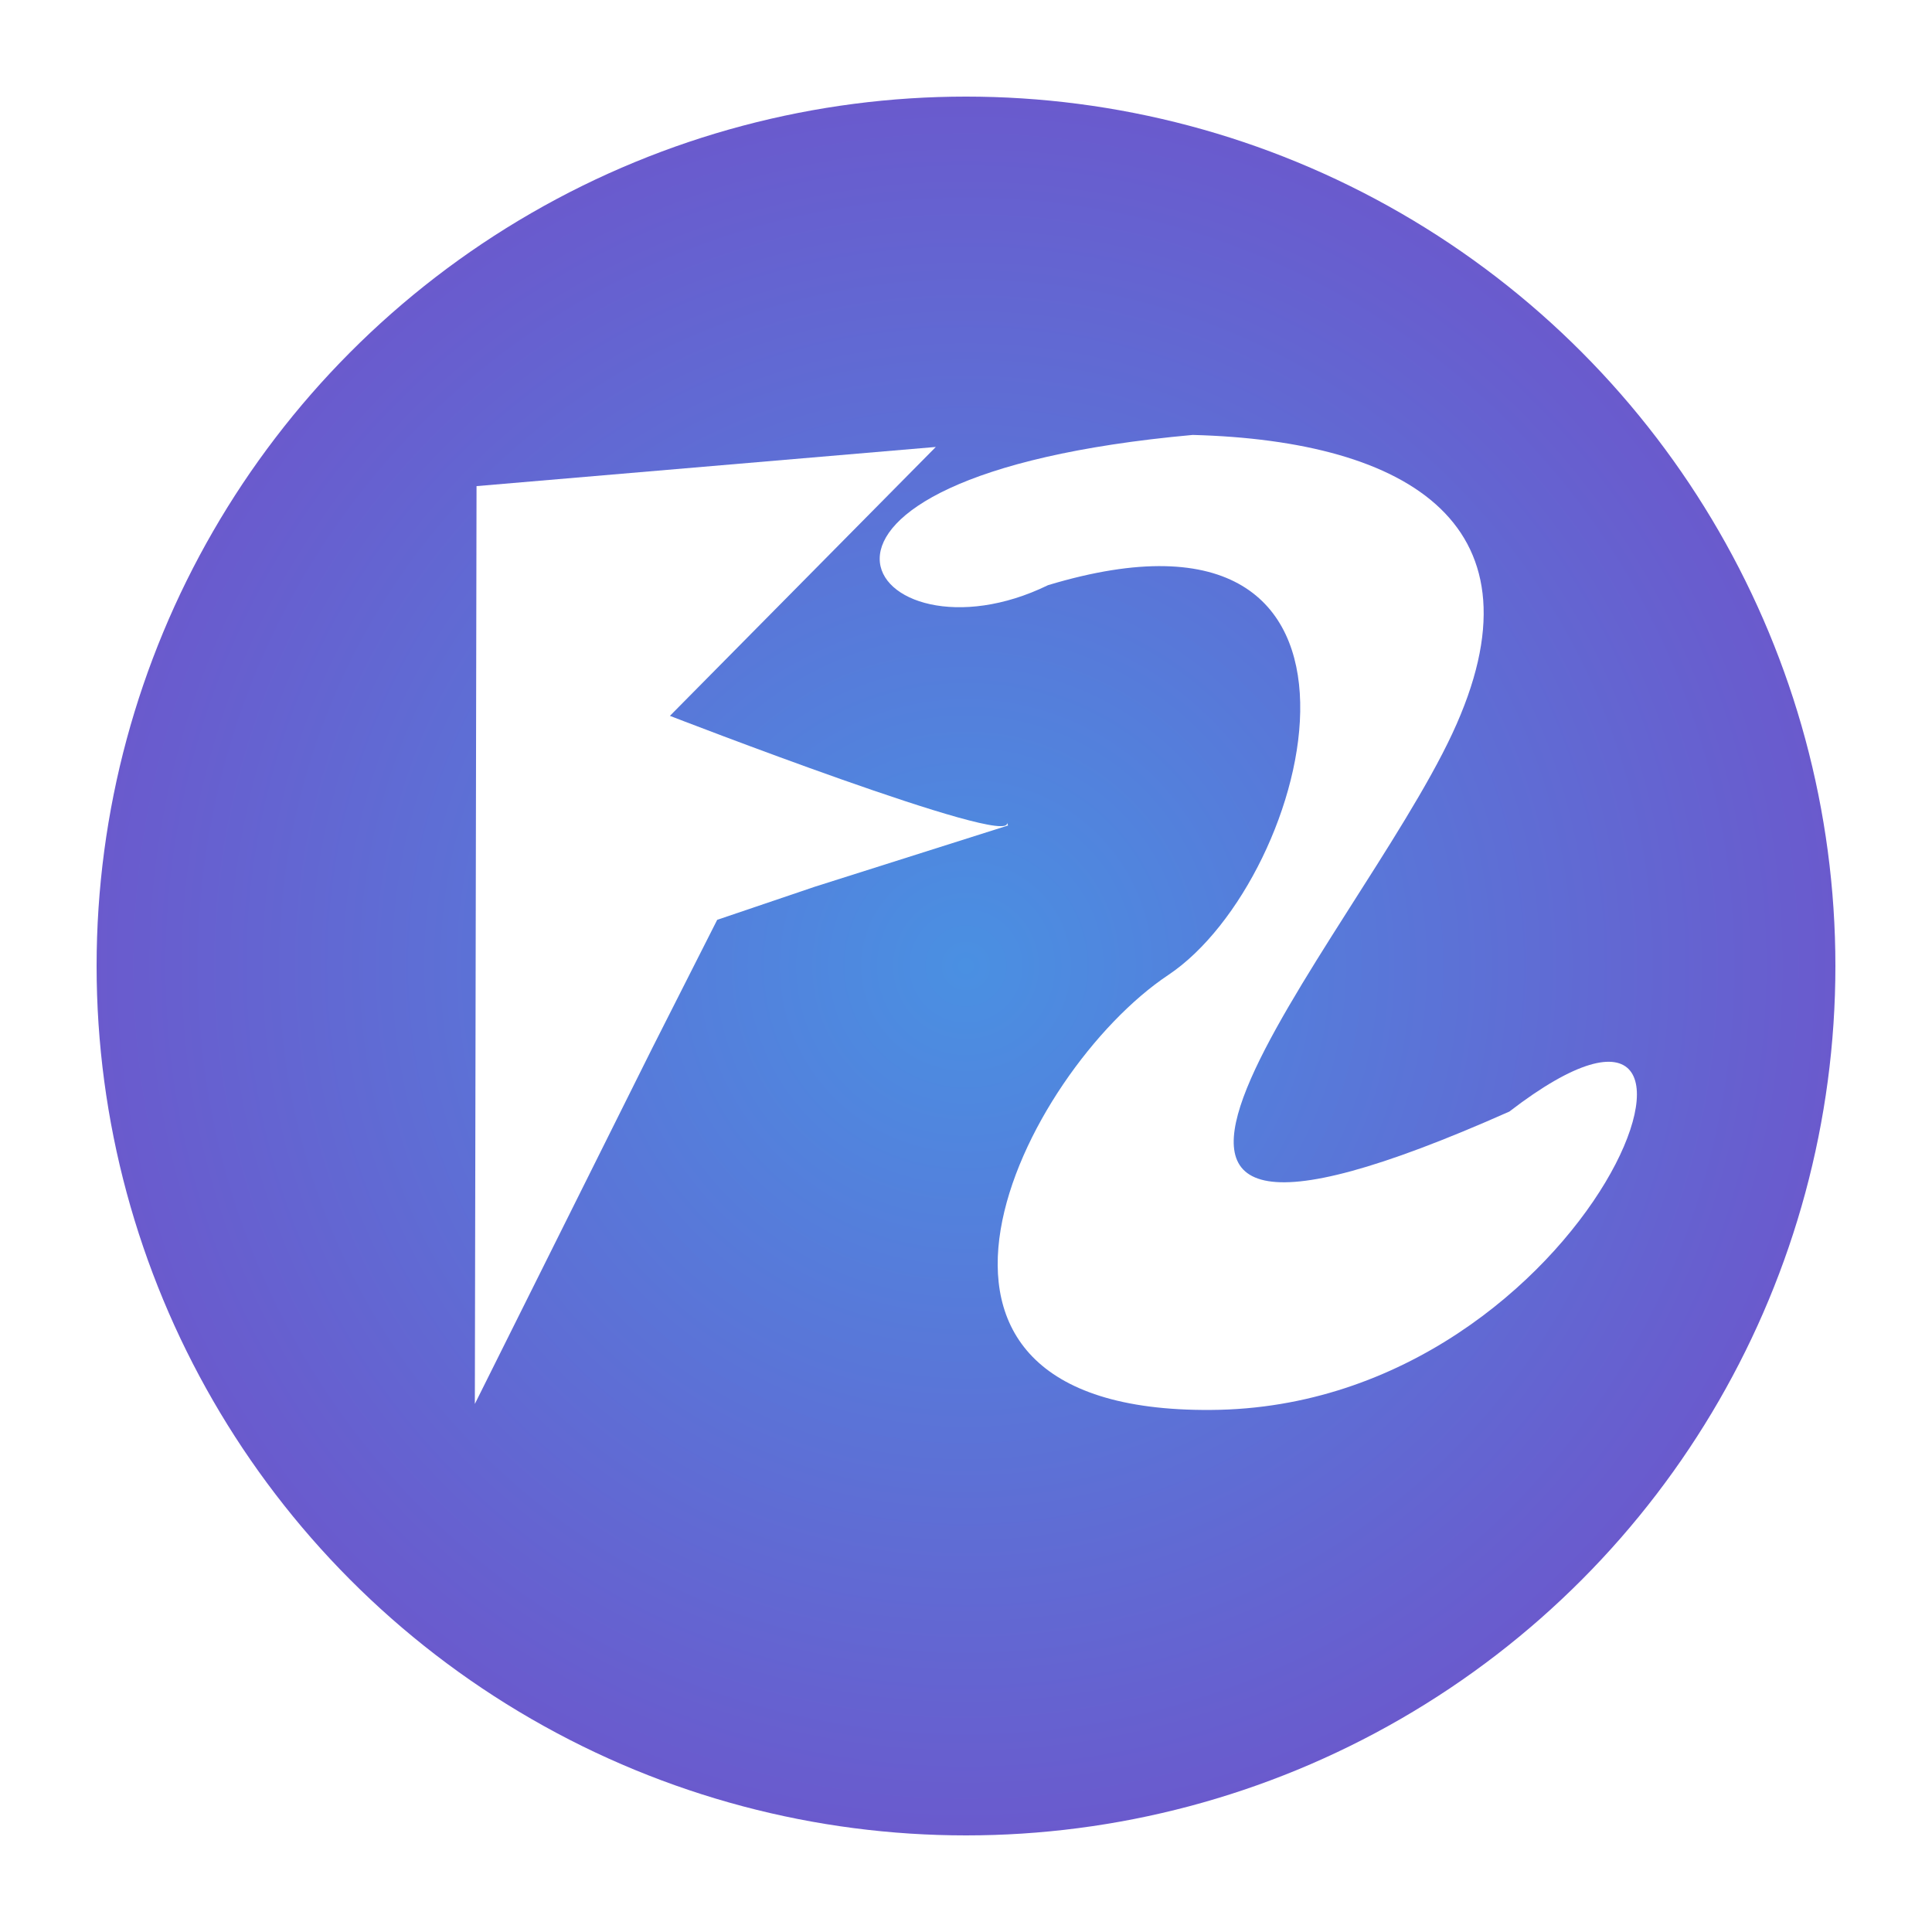 <?xml version="1.0" encoding="utf-8"?>
<svg width="200" height="200" viewBox="0 0 200 200" fill="none" xmlns="http://www.w3.org/2000/svg">
  <defs>
    <radialGradient id="bgGradient" cx="50%" cy="50%" r="50%">
      <stop offset="0" stop-color="#4A90E2"/>
      <stop offset="1" stop-color="#6A5ACD"/>
    </radialGradient>
    <filter id="dropShadow" x="-20%" y="-20%" width="140%" height="140%">
      <feDropShadow dx="0" dy="4" stdDeviation="4" flood-color="rgba(0,0,0,0.3)"/>
    </filter>
  </defs>
  <circle cx="100" cy="100" r="90" fill="url(#bgGradient)"/>
  <g filter="url(#dropShadow)">
    <path d="M 49.331 50.323 L 49.156 145.335 L 67.515 108.511 L 74.244 95.22 L 84.356 91.792 L 104.355 85.453 L 104.227 85.14 C 105.158 87.991 69.35 74.105 69.35 74.105 L 96.876 46.268 L 49.331 50.323 Z" fill="#FFFFFF" style=""/>
    <path d="M 123.469 45.024 C 145.981 45.623 160.382 54.449 150.335 75.957 C 140.288 97.465 101.72 139.285 156.245 115.071 C 184.021 93.68 165.264 145.74 125.335 145.957 C 88.205 146.221 105.934 110.934 120.934 100.934 C 135.934 90.934 146.51 49.114 108.493 60.576 C 90.072 69.573 75.452 49.378 123.469 45.024 Z" fill="#FFFFFF"/>
  </g>
  <g transform="matrix(2.57, 0, 0, 2.57, 238.894, 44.799)">
    <title>2FAS</title>
    <path d="M12 0c-.918 0-1.833.12-2.72.355L4.07 1.748a2.64 2.64 0 0 0-1.96 2.547v9.115a7.913 7.913 0 0 0 3.552 6.606l5.697 3.765a1.32 1.32 0 0 0 1.467-.008l5.572-3.752a7.931 7.931 0 0 0 3.493-6.57V4.295a2.638 2.638 0 0 0-1.961-2.547L14.72.355A10.594 10.594 0 0 0 12 0ZM7.383 5.4h9.228c.726 0 1.32.594 1.32 1.32 0 .734-.587 1.32-1.32 1.32H7.383c-.727 0-1.32-.593-1.32-1.32 0-.726.593-1.32 1.32-1.32zM7.38 9.357h3.299c.727 0 1.32.595 1.32 1.32a1.32 1.32 0 0 1-1.318 1.32H7.38c-.726 0-1.32-.592-1.32-1.32 0-.725.594-1.32 1.32-1.32zm0 3.96c.727 0 1.32.593 1.32 1.32 0 .727-.586 1.318-1.32 1.318-.726 0-1.32-.592-1.32-1.318 0-.727.594-1.32 1.32-1.32z"/>
  </g>
  <g transform="matrix(2.57, 0, 0, 2.57, 271.553, 36.09)">
    <title>2FAS</title>
    <path d="M12 0c-.918 0-1.833.12-2.72.355L4.07 1.748a2.64 2.64 0 0 0-1.96 2.547v9.115a7.913 7.913 0 0 0 3.552 6.606l5.697 3.765a1.32 1.32 0 0 0 1.467-.008l5.572-3.752a7.931 7.931 0 0 0 3.493-6.57V4.295a2.638 2.638 0 0 0-1.961-2.547L14.72.355A10.594 10.594 0 0 0 12 0ZM7.383 5.4h9.228c.726 0 1.32.594 1.32 1.32 0 .734-.587 1.32-1.32 1.32H7.383c-.727 0-1.32-.593-1.32-1.32 0-.726.593-1.32 1.32-1.32zM7.38 9.357h3.299c.727 0 1.32.595 1.32 1.32a1.32 1.32 0 0 1-1.318 1.32H7.38c-.726 0-1.32-.592-1.32-1.32 0-.725.594-1.32 1.32-1.32zm0 3.96c.727 0 1.32.593 1.32 1.32 0 .727-.586 1.318-1.32 1.318-.726 0-1.32-.592-1.32-1.318 0-.727.594-1.32 1.32-1.32z"/>
  </g>
</svg>